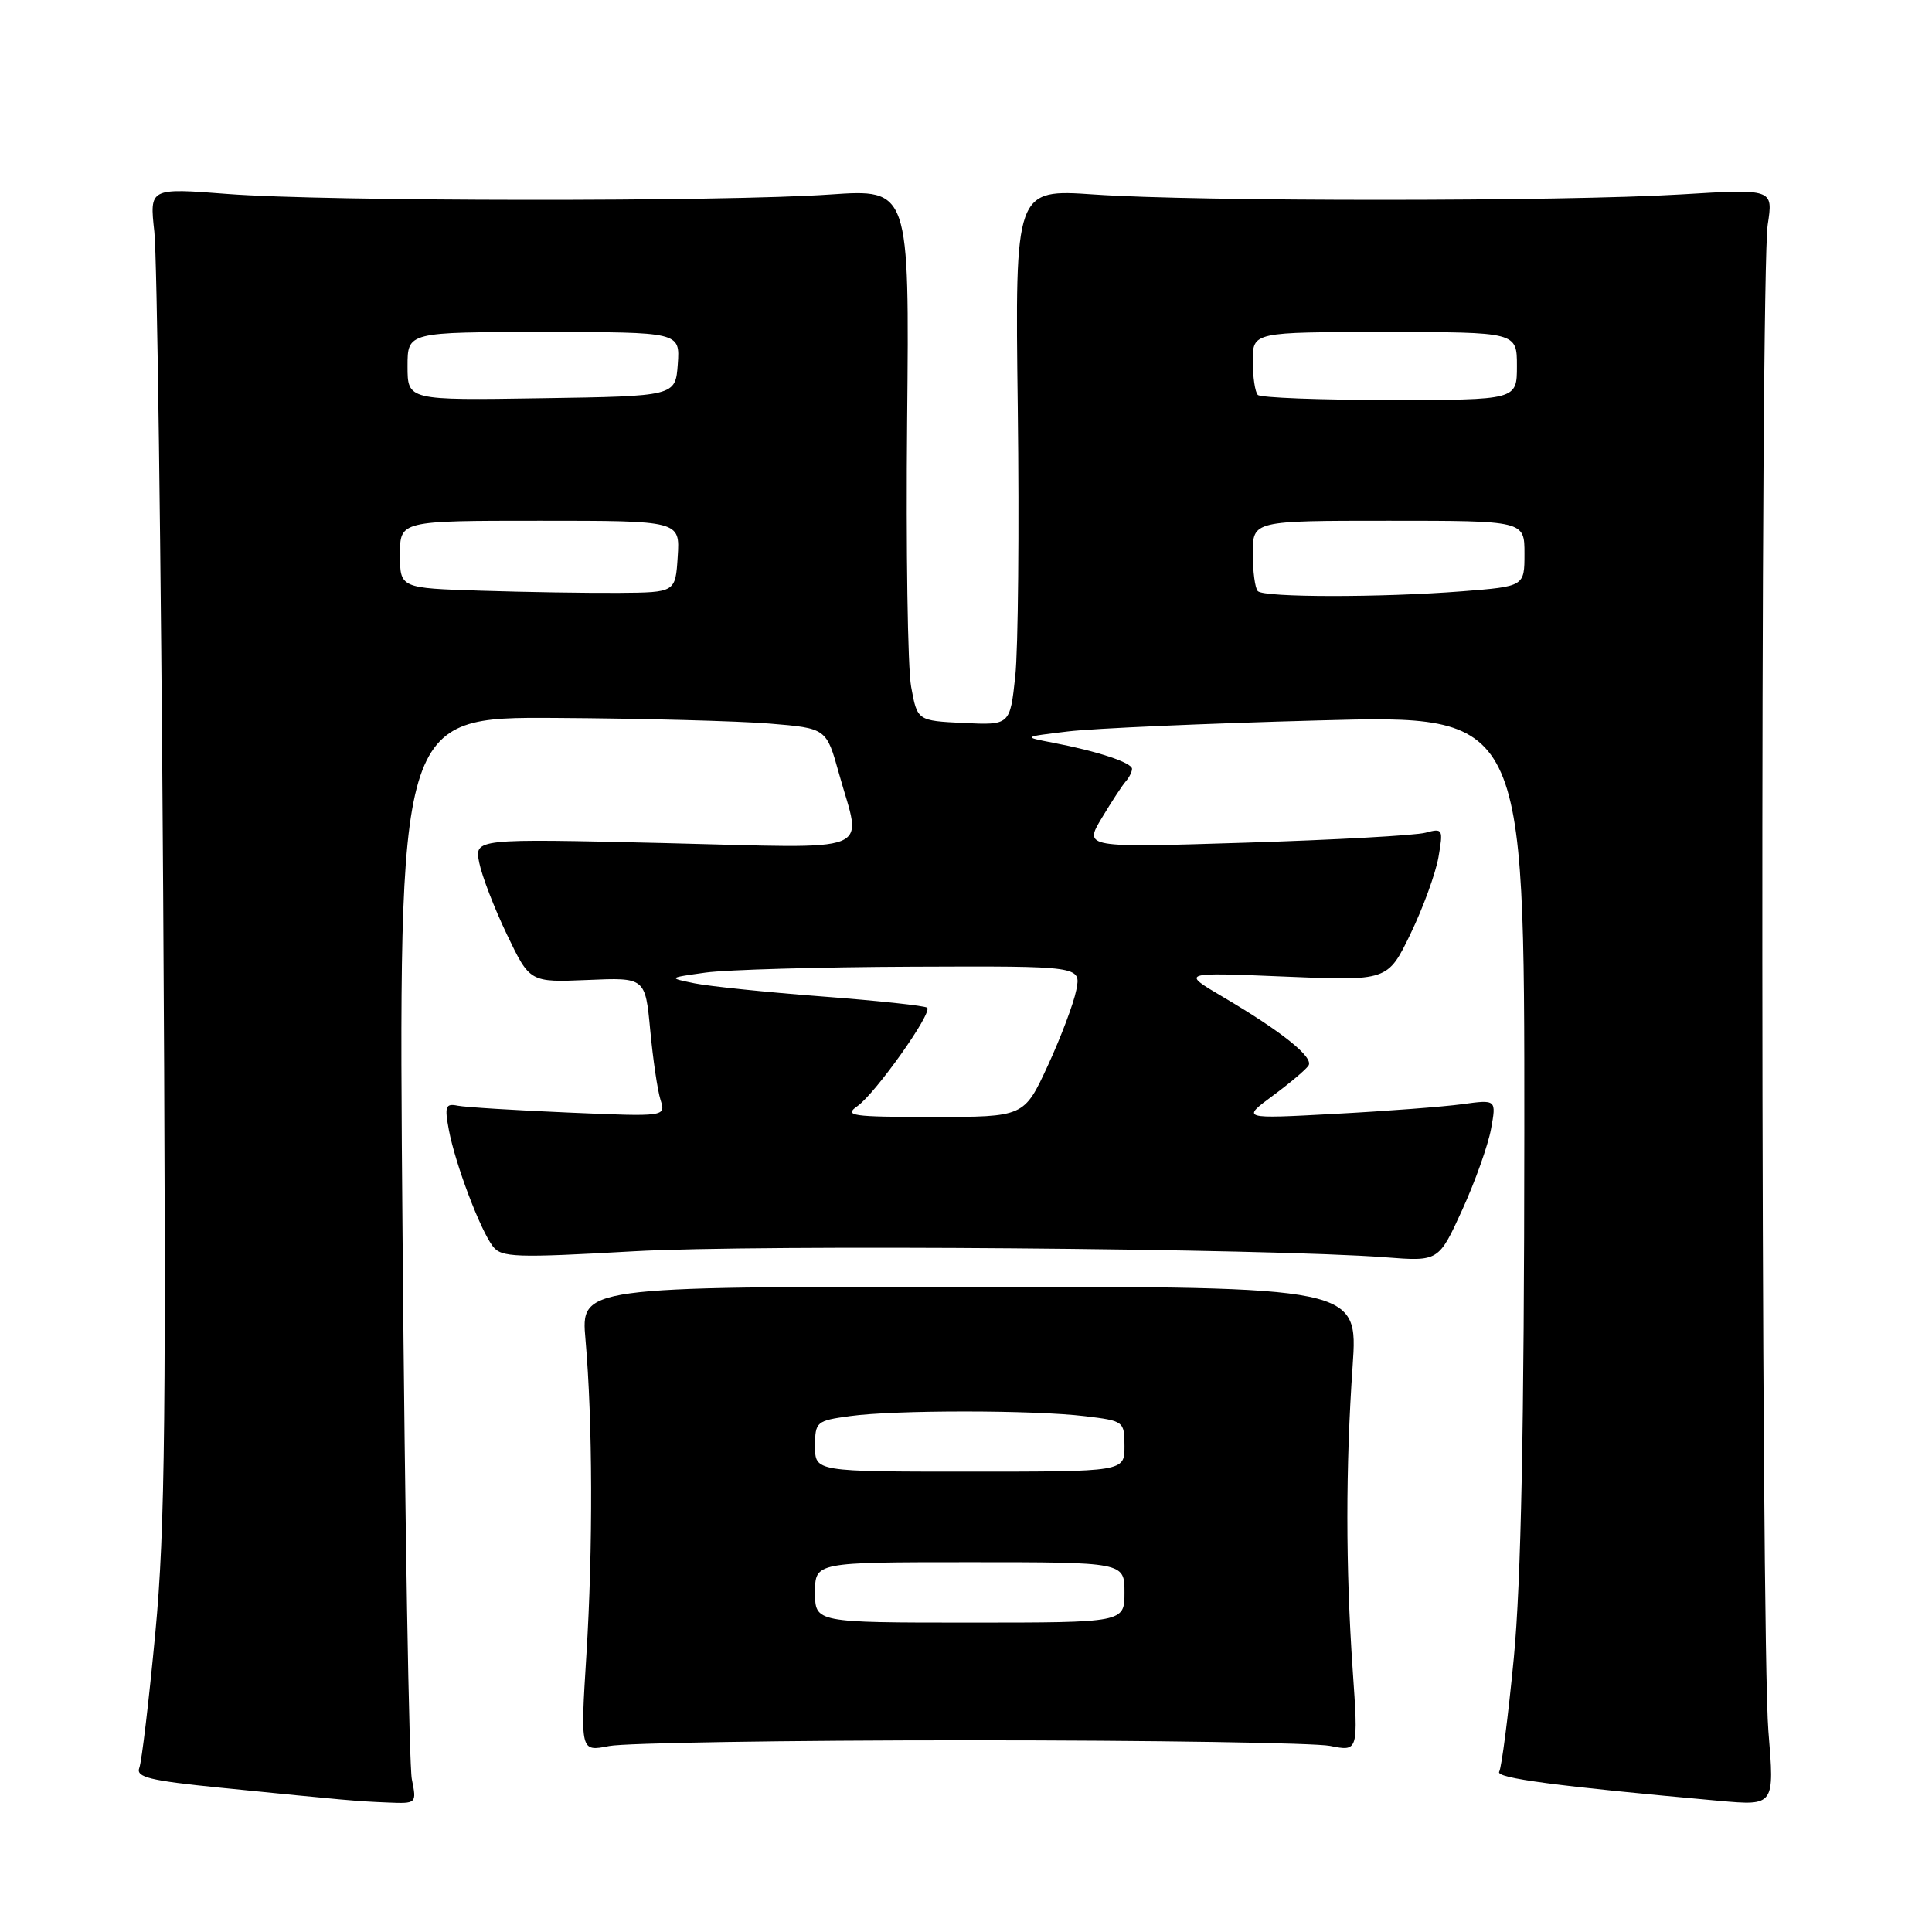 <?xml version="1.0" encoding="UTF-8" standalone="no"?>
<!DOCTYPE svg PUBLIC "-//W3C//DTD SVG 1.1//EN" "http://www.w3.org/Graphics/SVG/1.1/DTD/svg11.dtd" >
<svg xmlns="http://www.w3.org/2000/svg" xmlns:xlink="http://www.w3.org/1999/xlink" version="1.1" viewBox="0 0 256 256">
 <g >
 <path fill="currentColor"
d=" M 54.57 235.75 C 54.21 233.96 53.65 201.56 53.34 163.75 C 52.76 95.00 52.76 95.00 73.63 95.13 C 85.11 95.20 97.87 95.54 102.00 95.88 C 109.50 96.50 109.50 96.50 111.17 102.50 C 114.19 113.36 116.61 112.40 87.93 111.71 C 62.87 111.12 62.87 111.12 63.50 114.31 C 63.85 116.06 65.50 120.35 67.17 123.83 C 70.21 130.17 70.21 130.17 77.85 129.85 C 85.50 129.52 85.50 129.52 86.16 136.51 C 86.52 140.36 87.13 144.51 87.52 145.73 C 88.23 147.97 88.23 147.97 75.36 147.42 C 68.29 147.12 61.67 146.71 60.65 146.51 C 59.03 146.18 58.89 146.59 59.48 149.74 C 60.32 154.21 63.62 162.95 65.30 165.14 C 66.44 166.63 68.28 166.69 84.03 165.80 C 100.58 164.87 168.17 165.42 183.57 166.60 C 190.63 167.15 190.63 167.15 193.75 160.32 C 195.46 156.57 197.18 151.74 197.57 149.59 C 198.28 145.69 198.28 145.69 193.75 146.31 C 191.26 146.65 183.66 147.23 176.86 147.59 C 164.50 148.26 164.50 148.26 168.65 145.19 C 170.93 143.51 173.07 141.70 173.39 141.18 C 174.07 140.07 169.83 136.68 162.00 132.07 C 156.50 128.83 156.50 128.83 170.19 129.40 C 183.88 129.98 183.88 129.98 186.90 123.74 C 188.56 120.31 190.22 115.74 190.60 113.60 C 191.25 109.84 191.19 109.72 188.89 110.34 C 187.58 110.70 176.85 111.29 165.07 111.66 C 143.63 112.33 143.63 112.33 145.98 108.41 C 147.27 106.26 148.70 104.07 149.16 103.55 C 149.62 103.03 150.00 102.27 150.00 101.88 C 150.00 101.05 145.38 99.53 139.50 98.41 C 135.50 97.64 135.50 97.64 141.50 96.92 C 144.80 96.52 159.76 95.86 174.75 95.46 C 202.00 94.72 202.00 94.72 201.98 150.11 C 201.96 189.24 201.55 209.66 200.59 219.67 C 199.84 227.46 198.96 234.25 198.65 234.76 C 198.12 235.61 206.27 236.68 227.82 238.62 C 235.14 239.27 235.14 239.27 234.32 229.39 C 233.31 217.16 233.22 36.30 234.23 29.76 C 234.96 25.02 234.96 25.02 222.73 25.76 C 207.06 26.71 158.65 26.72 144.99 25.77 C 134.49 25.05 134.49 25.05 134.86 54.07 C 135.06 70.04 134.91 86.02 134.53 89.59 C 133.83 96.09 133.83 96.09 127.69 95.80 C 121.55 95.50 121.55 95.50 120.73 91.00 C 120.27 88.53 120.04 72.67 120.20 55.77 C 120.50 25.05 120.50 25.05 110.00 25.77 C 95.90 26.75 43.05 26.70 30.15 25.70 C 19.81 24.90 19.81 24.90 20.45 30.70 C 20.81 33.89 21.33 73.29 21.62 118.26 C 22.05 187.31 21.89 202.57 20.58 216.38 C 19.73 225.38 18.78 233.42 18.46 234.25 C 17.98 235.49 19.83 235.94 29.19 236.88 C 46.18 238.58 47.19 238.67 51.36 238.84 C 55.21 239.00 55.22 238.99 54.57 235.75 Z  M 128.50 230.60 C 152.70 230.60 174.18 230.94 176.24 231.34 C 179.99 232.09 179.99 232.09 179.24 221.29 C 178.30 207.66 178.30 194.41 179.23 181.00 C 179.95 170.50 179.95 170.50 128.46 170.50 C 76.96 170.50 76.96 170.50 77.58 177.50 C 78.53 188.30 78.58 205.20 77.70 219.30 C 76.90 232.11 76.90 232.11 80.70 231.36 C 82.79 230.94 104.30 230.60 128.50 230.60 Z  M 113.62 146.56 C 116.00 144.88 123.56 134.23 122.86 133.53 C 122.60 133.27 116.37 132.60 109.00 132.04 C 101.64 131.48 94.01 130.69 92.06 130.30 C 88.50 129.57 88.50 129.57 93.50 128.87 C 96.25 128.49 108.57 128.14 120.88 128.09 C 143.25 128.00 143.25 128.00 142.61 131.20 C 142.26 132.97 140.56 137.47 138.84 141.20 C 135.70 148.00 135.70 148.00 123.63 148.00 C 112.82 148.00 111.77 147.85 113.62 146.56 Z  M 63.75 78.27 C 53.00 77.93 53.00 77.93 53.00 73.47 C 53.00 69.00 53.00 69.00 71.55 69.00 C 90.11 69.00 90.11 69.00 89.80 73.75 C 89.50 78.50 89.50 78.50 82.00 78.56 C 77.88 78.59 69.66 78.46 63.75 78.27 Z  M 166.67 78.33 C 166.30 77.97 166.00 75.72 166.00 73.33 C 166.00 69.00 166.00 69.00 184.00 69.00 C 202.00 69.00 202.00 69.00 202.00 73.35 C 202.00 77.70 202.00 77.70 193.75 78.35 C 182.96 79.19 167.51 79.18 166.67 78.33 Z  M 54.00 48.52 C 54.00 44.00 54.00 44.00 72.06 44.00 C 90.11 44.00 90.11 44.00 89.81 48.25 C 89.50 52.50 89.50 52.50 71.75 52.77 C 54.00 53.05 54.00 53.05 54.00 48.52 Z  M 166.67 52.33 C 166.30 51.97 166.00 49.94 166.00 47.83 C 166.00 44.00 166.00 44.00 183.50 44.00 C 201.00 44.00 201.00 44.00 201.00 48.50 C 201.00 53.00 201.00 53.00 184.17 53.00 C 174.91 53.00 167.03 52.70 166.67 52.33 Z  M 108.00 211.00 C 108.00 207.00 108.00 207.00 128.50 207.00 C 149.00 207.00 149.00 207.00 149.00 211.00 C 149.00 215.00 149.00 215.00 128.50 215.00 C 108.00 215.00 108.00 215.00 108.00 211.00 Z  M 108.00 191.64 C 108.00 188.39 108.17 188.25 112.64 187.64 C 118.58 186.82 136.93 186.83 143.75 187.65 C 148.92 188.27 149.00 188.33 149.00 191.64 C 149.00 195.00 149.00 195.00 128.50 195.00 C 108.00 195.00 108.00 195.00 108.00 191.64 Z "/>
</g>
</svg>